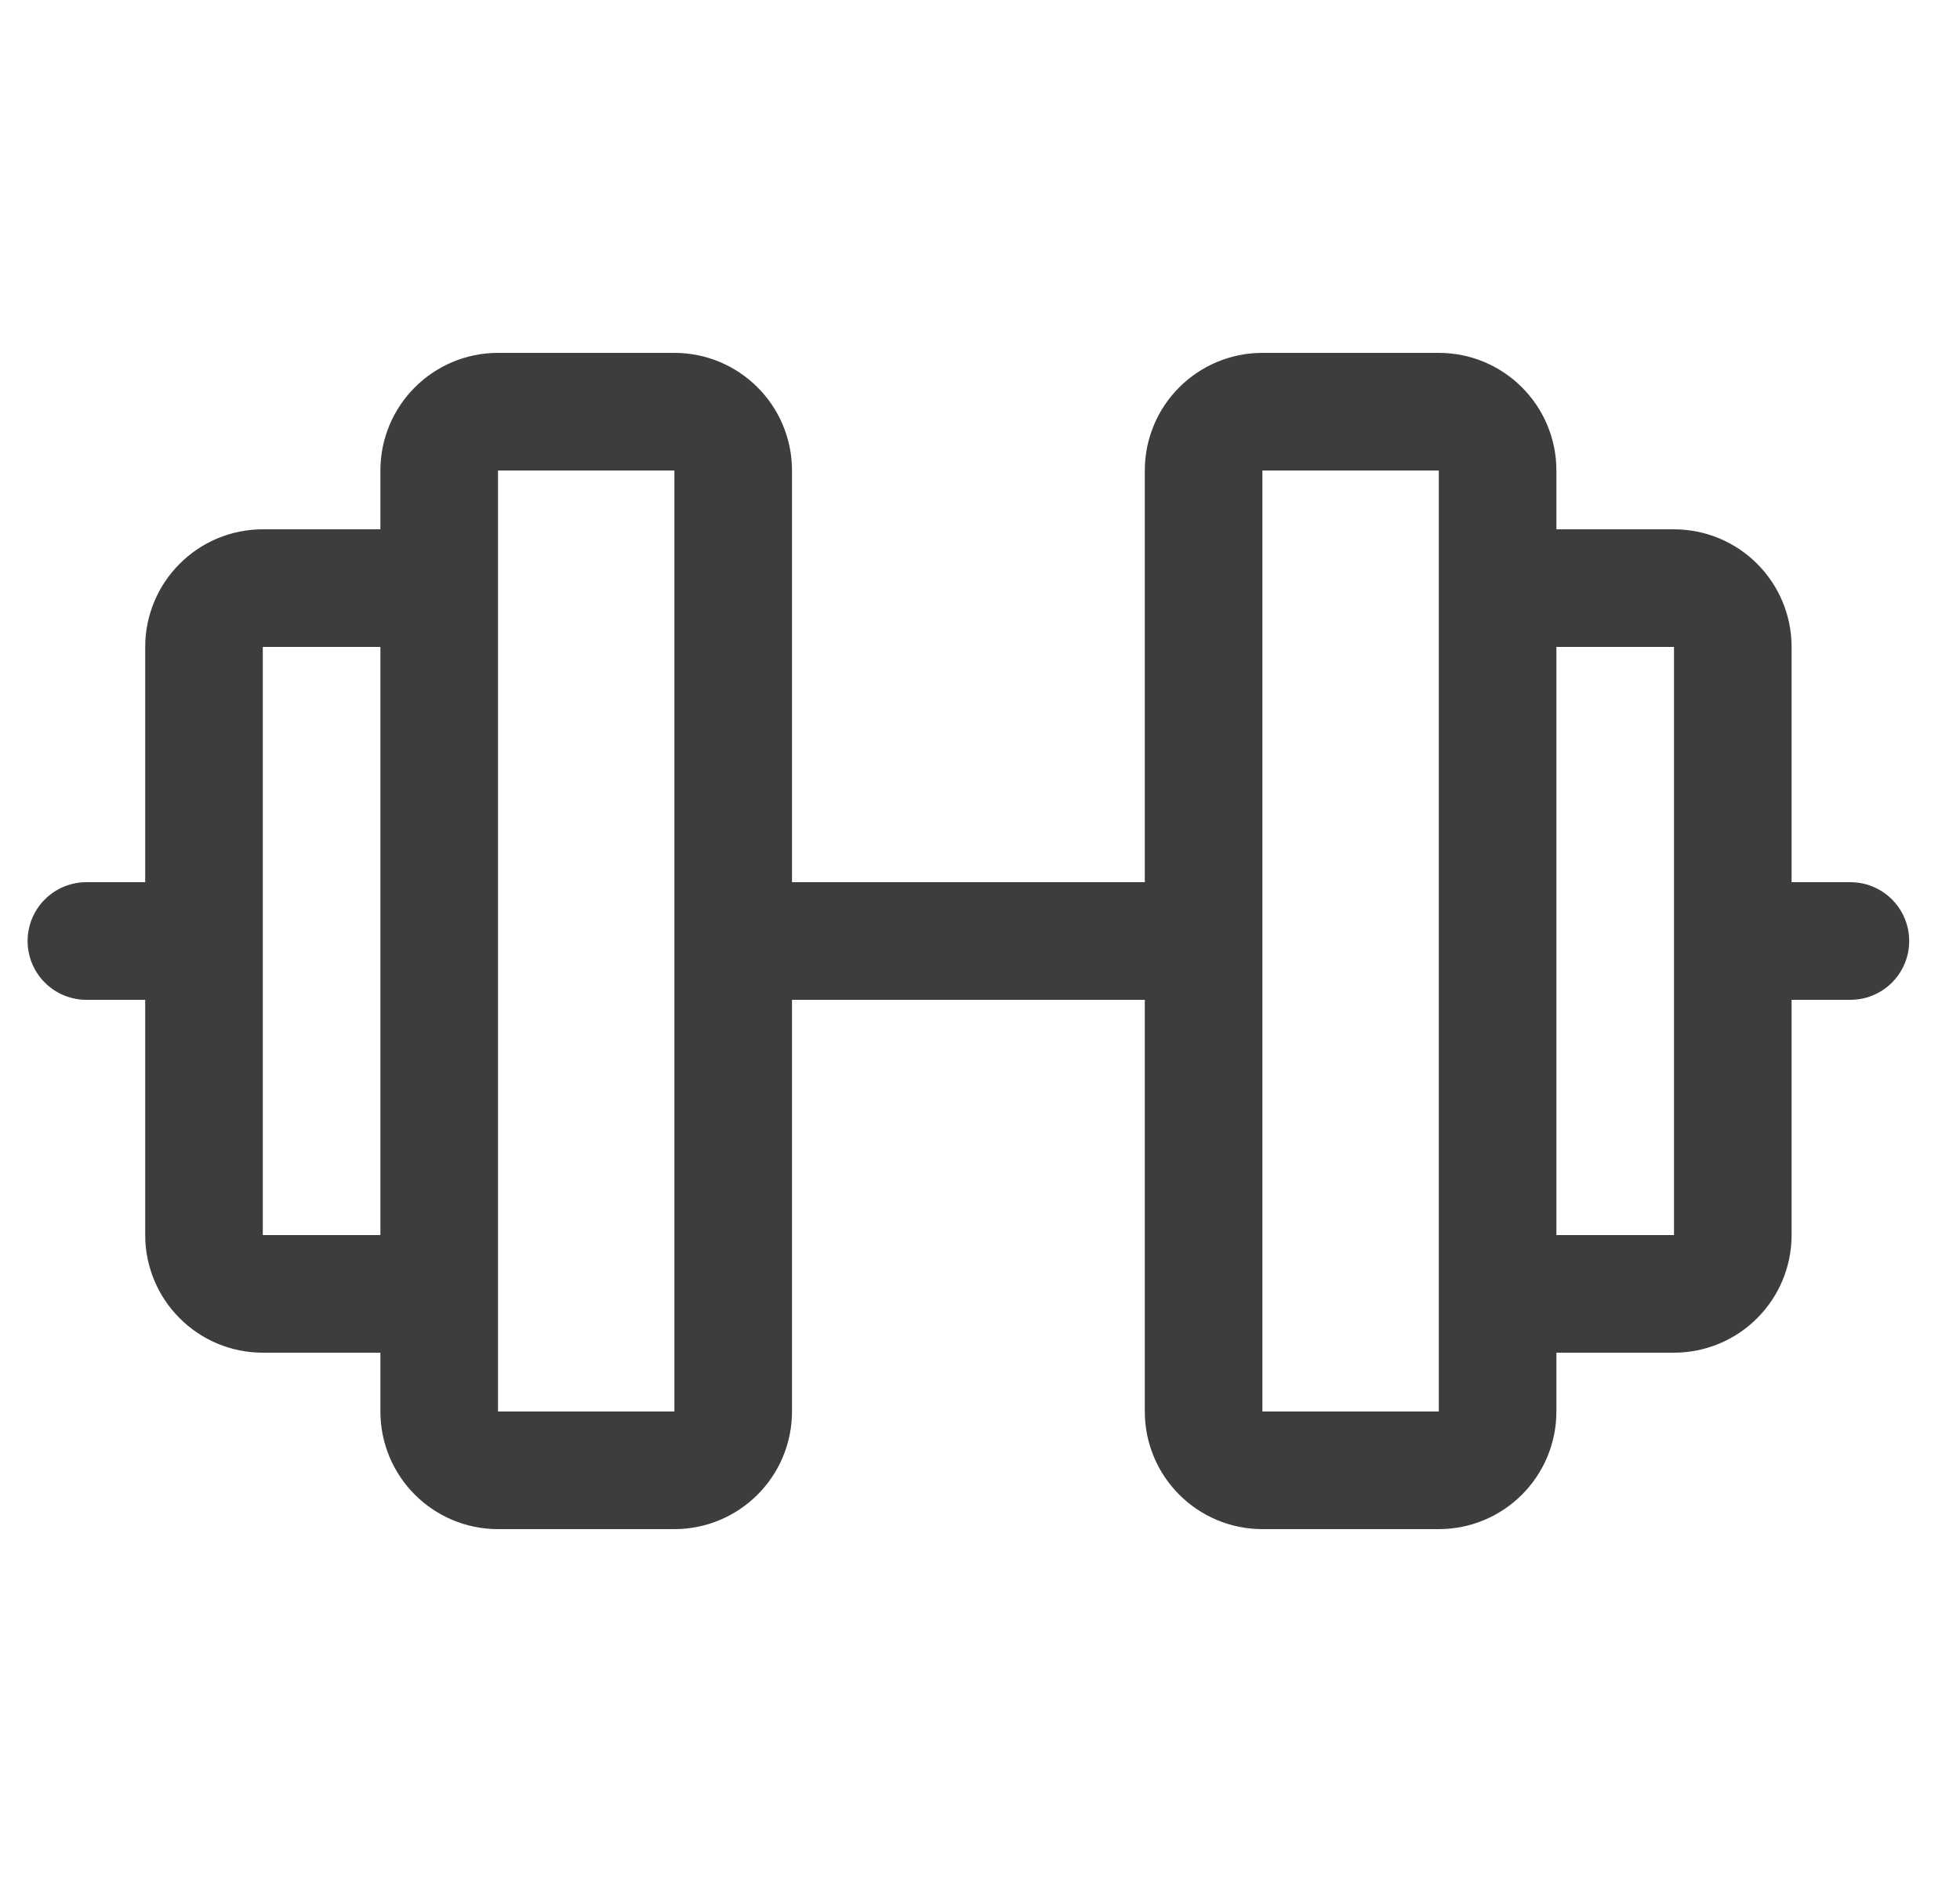 <svg width="25" height="24" viewBox="0 0 25 24" fill="none" xmlns="http://www.w3.org/2000/svg">
<path d="M19.102 7.5H21.352C21.551 7.5 21.742 7.579 21.882 7.72C22.023 7.86 22.102 8.051 22.102 8.25V15.75C22.102 15.949 22.023 16.14 21.882 16.28C21.742 16.421 21.551 16.5 21.352 16.5H19.102M5.602 16.5H3.352C3.153 16.5 2.962 16.421 2.822 16.28C2.681 16.14 2.602 15.949 2.602 15.75V8.25C2.602 8.051 2.681 7.86 2.822 7.72C2.962 7.579 3.153 7.5 3.352 7.5H5.602M9.352 12H15.352M22.102 12H23.602M1.102 12H2.602M6.352 5.25H8.602C9.016 5.25 9.352 5.586 9.352 6V18C9.352 18.414 9.016 18.75 8.602 18.75H6.352C5.938 18.75 5.602 18.414 5.602 18V6C5.602 5.586 5.938 5.25 6.352 5.25ZM16.102 5.25H18.352C18.766 5.25 19.102 5.586 19.102 6V18C19.102 18.414 18.766 18.75 18.352 18.75H16.102C15.688 18.75 15.352 18.414 15.352 18V6C15.352 5.586 15.688 5.25 16.102 5.25Z" stroke="#3D3D3D" stroke-width="1.5" stroke-linecap="round" stroke-linejoin="round"/>
</svg>
